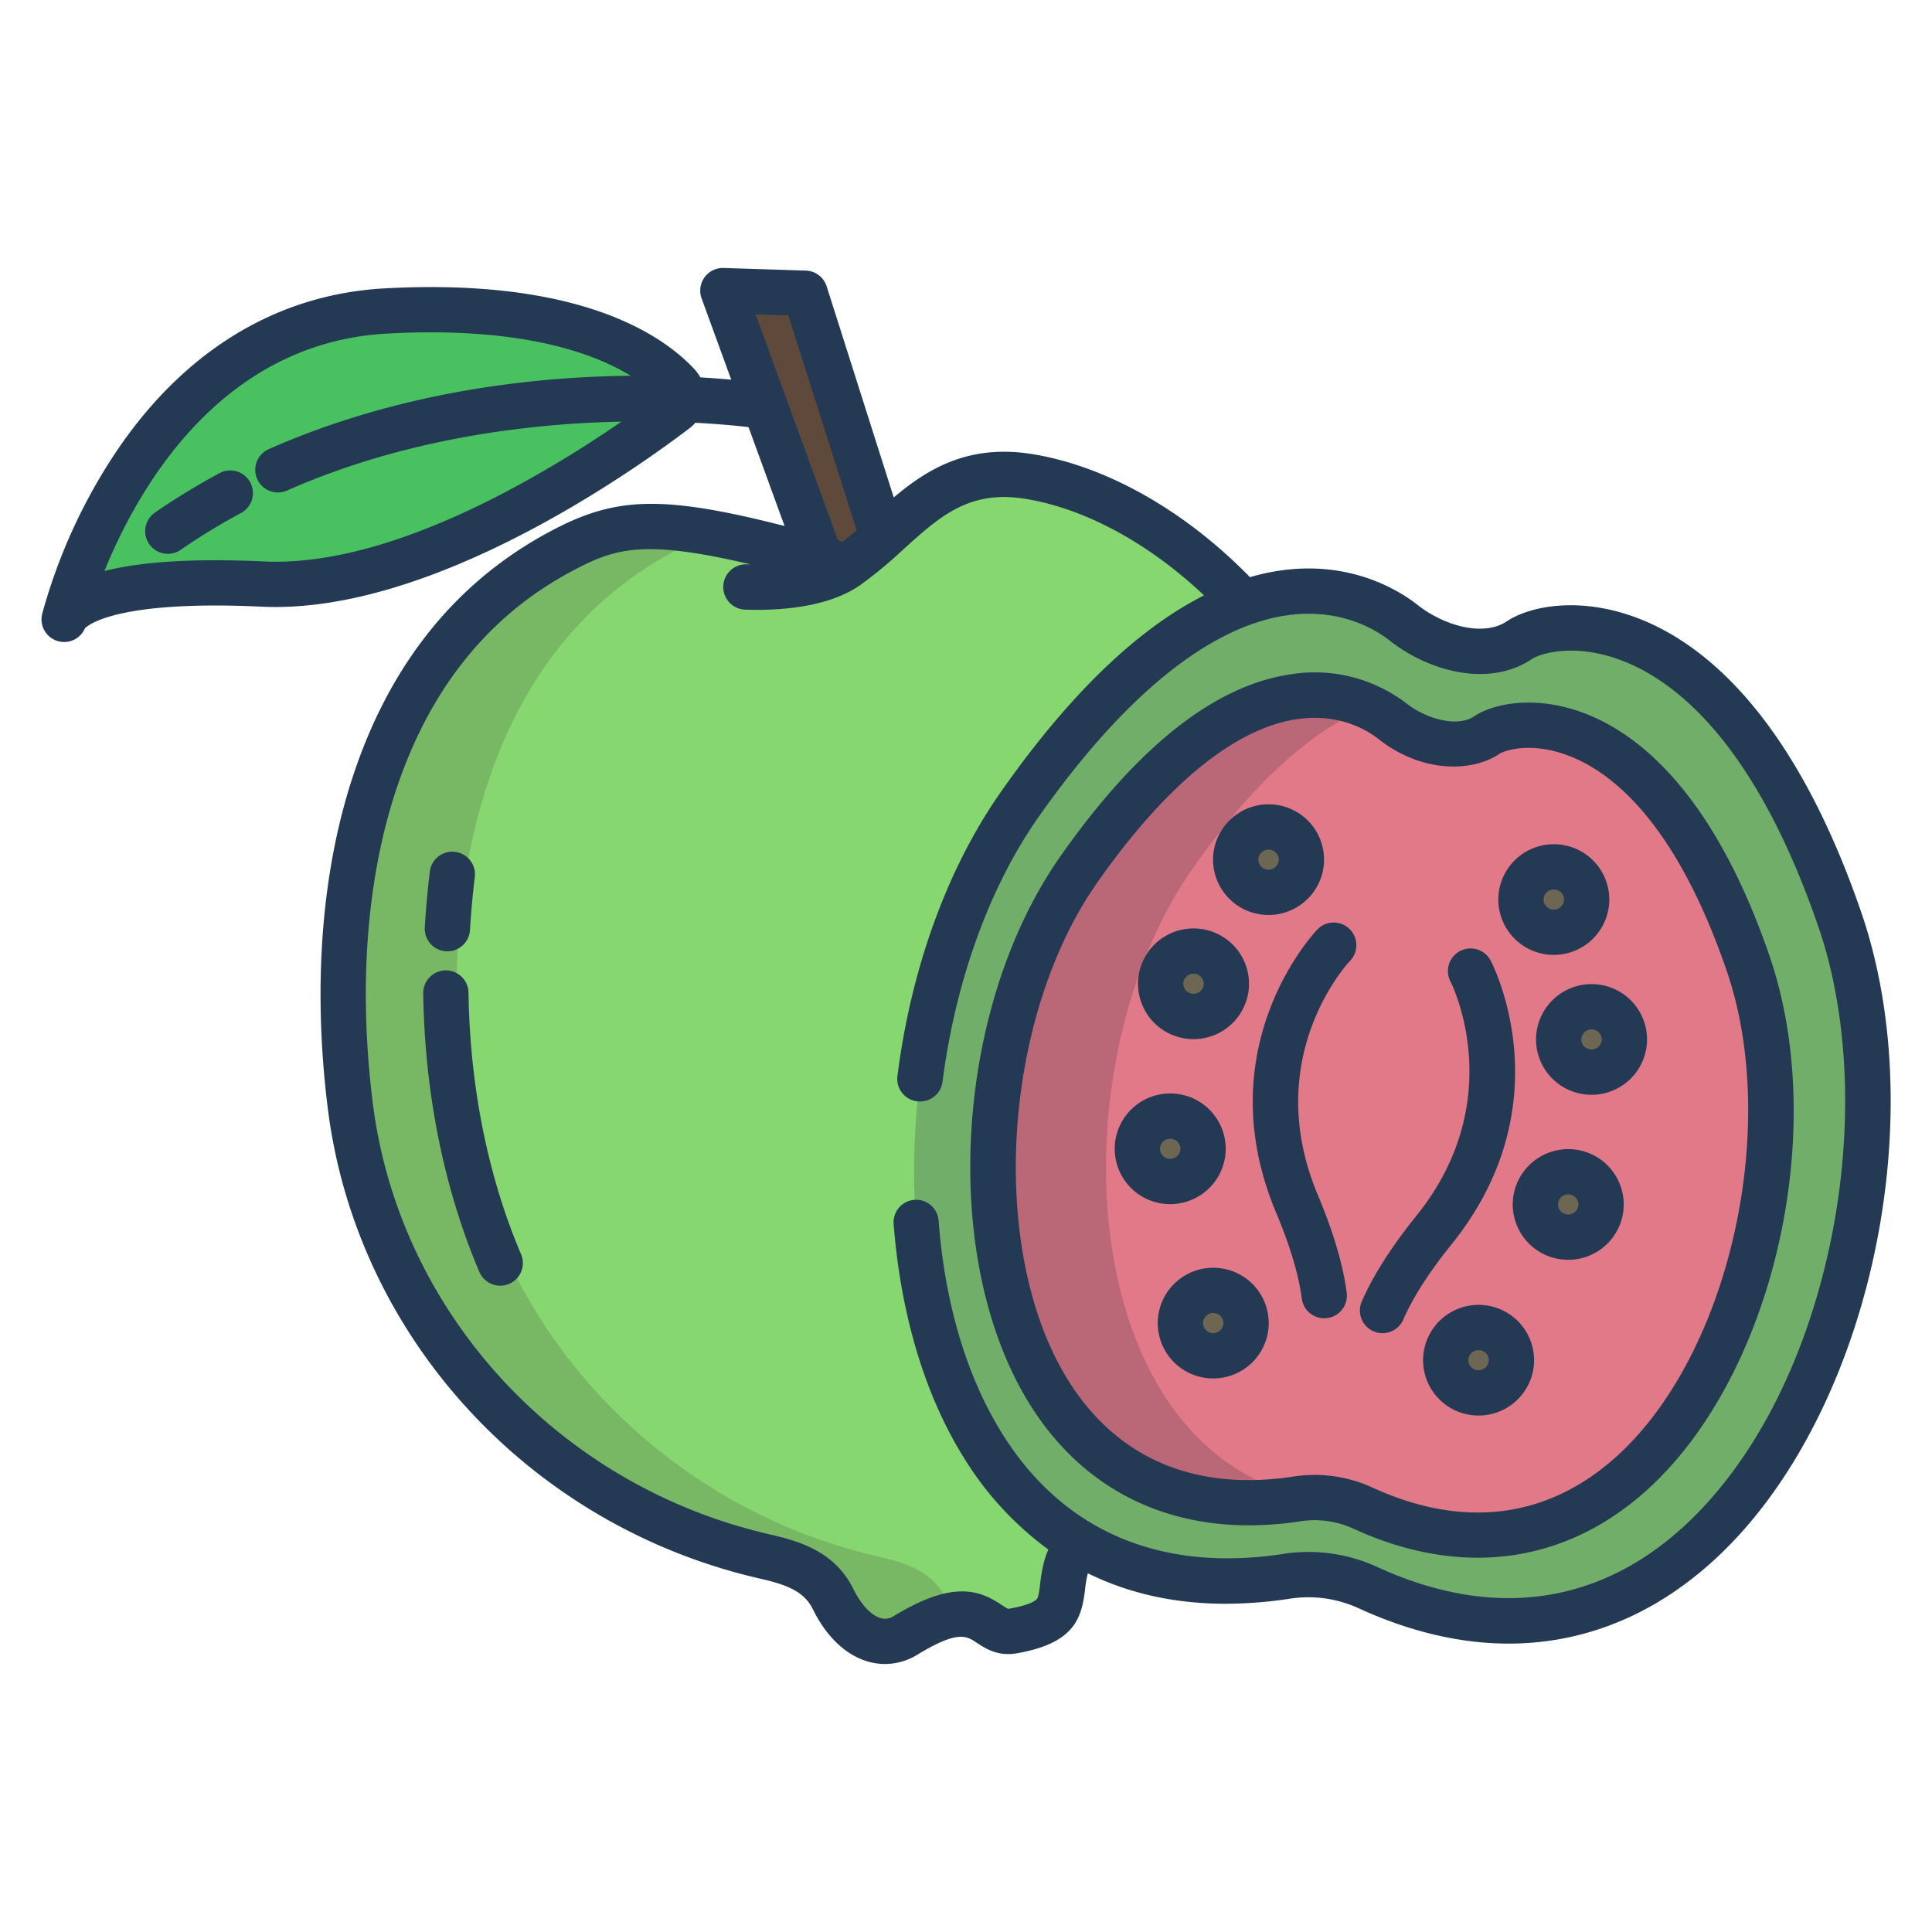 <svg id="Layer_1" height="512" viewBox="0 0 512 512" width="512" xmlns="http://www.w3.org/2000/svg" data-name="Layer 1"><path d="m213.36 77.71 20.57 64.73a101 101 0 0 1 -9.37 7.68q-3.675-1.035-7.06-1.97l-14.74-40.43-11.19-30.71z" fill="#5e493b"/><path d="m180.83 105.84a4.53 4.53 0 0 1 -1.75 2.89c-14.06 10.69-66.47 48.07-109.43 46.05-46.54-2.18-52.05 7.77-52.6 9.19 1-3.98 20.59-78.04 85.21-81.56 50.31-2.74 70.55 12.16 77.41 19.55a4.534 4.534 0 0 1 1.16 3.88z" fill="#49c160"/><path d="m272.88 126.3c-18.7-3.1-28.42 6.67-38.95 16.14a101 101 0 0 1 -9.37 7.68q-3.675-1.035-7.06-1.97c-42.37-11.63-52.63-10.79-69.35-1.76-50.32 27.15-62.39 89.44-55.36 146.37 7.43 60.16 53.62 106.87 109.97 119.74 7.88 1.8 14.52 4.13 18.06 11.36 4.79 9.77 12.56 13.55 19.13 9.55 21.01-12.8 20.4.23 28.46-1.17 15.34-2.67 11.88-8.33 14.03-16.62.88-3.4 1.69-3.99 3.8-6.71v-.01l43.28-249.08c-15.32-16.61-35.88-30.07-56.64-33.52z" fill="#87d770"/><path d="m487.54 243.61c28.24 81.97-25.93 222.6-125.05 177.11a37.8 37.8 0 0 0 -21.44-3c-22.2 3.4-40.38-.25-54.81-8.82-55.68-33.05-55.62-139.26-16.03-195.69 22.77-32.45 42.89-47.52 59.31-53.39 20.76-7.43 35.62-.18 42.49 5.24 8.68 6.84 22.15 10.58 31.02 4.34 10.49-6.29 55.32-10.54 84.51 74.21z" fill="#70ae6a"/><path d="m463.23 255.18c23.04 66.88-21.16 181.61-102.02 144.5a30.786 30.786 0 0 0 -17.5-2.45c-87.99 13.49-98.46-108.88-57.78-166.85 42.05-59.93 73-47.21 83.05-39.29 7.07 5.59 18.16 8.59 25.3 3.54 8.56-5.13 45.13-8.59 68.95 60.55z" fill="#e27988"/><path d="m412.99 229.81a8.666 8.666 0 1 1 -9.84 7.37 8.668 8.668 0 0 1 9.84-7.37z" fill="#6d6653"/><path d="m422.99 266.88a8.666 8.666 0 1 1 -9.84 7.38 8.677 8.677 0 0 1 9.84-7.38z" fill="#6d6653"/><path d="m416.81 310.62a8.665 8.665 0 1 1 -9.84 7.37 8.662 8.662 0 0 1 9.84-7.37z" fill="#6d6653"/><path d="m393.05 351.89a8.665 8.665 0 1 1 -9.83 7.37 8.668 8.668 0 0 1 9.83-7.37z" fill="#6d6653"/><path d="m322.73 342.05a8.665 8.665 0 1 1 -9.83 7.38 8.677 8.677 0 0 1 9.83-7.38z" fill="#6d6653"/><path d="m311.33 295.86a8.666 8.666 0 1 1 -9.84 7.38 8.677 8.677 0 0 1 9.84-7.38z" fill="#6d6653"/><path d="m317.51 252.13a8.666 8.666 0 1 1 -9.84 7.37 8.677 8.677 0 0 1 9.84-7.37z" fill="#6d6653"/><path d="m337.39 219.23a8.67 8.67 0 1 1 -9.83 7.38 8.677 8.677 0 0 1 9.83-7.38z" fill="#6d6653"/><path d="m232.76 412.5c-56.35-12.87-102.54-59.58-109.97-119.74-7.03-56.93 5.04-119.22 55.36-146.37a62.9 62.9 0 0 1 11.378-5c-20.374-3.819-29.158-1.6-41.378 5-50.32 27.15-62.39 89.44-55.36 146.37 7.43 60.16 53.62 106.87 109.97 119.74 7.88 1.8 14.52 4.13 18.06 11.36 4.79 9.77 12.56 13.55 19.13 9.55 5.887-3.587 10.076-5.144 13.234-5.56a29.129 29.129 0 0 1 -2.364-3.99c-3.54-7.23-10.18-9.56-18.06-11.36z" fill="#78b763"/><path d="m315.93 230.38c17.911-25.527 33.806-37.867 46.932-43.018-13.76-6.388-41.377-7.655-76.932 43.018-40.68 57.97-30.21 180.34 57.78 166.85a30.826 30.826 0 0 1 3.343-.306c-63.029-12.797-67.253-115.061-31.123-166.544z" fill="#ba6777"/><g fill="#243a54"><path d="m58.263 125.346a179.45 179.45 0 0 0 -17.2 10.491 6 6 0 1 0 6.825 9.871 167.342 167.342 0 0 1 16.039-9.786 6 6 0 0 0 -5.668-10.576z"/><path d="m118.2 252.1c.123.007.245.011.367.011a6 6 0 0 0 5.984-5.639c.279-4.627.708-9.354 1.275-14.049a6 6 0 0 0 -11.914-1.439c-.6 4.932-1.046 9.9-1.34 14.765a6 6 0 0 0 5.628 6.351z"/><path d="m124.16 263.072a6 6 0 0 0 -6-5.911h-.091a6 6 0 0 0 -5.91 6.088c.494 33.42 8.369 58.6 14.888 73.835a6 6 0 0 0 11.033-4.72c-6.092-14.243-13.454-37.828-13.92-69.292z"/><path d="m419.323 188.81c-12.391-4.517-22.9-2.458-28.128.677-.13.078-.255.161-.38.248-4.519 3.2-12.924.748-18.121-3.351a40.017 40.017 0 0 0 -30.676-7.681c-20.09 2.944-40.615 19.17-61 48.228-28.264 40.269-32.018 106.707-8.207 145.069 13.081 21.072 33.424 32.23 58.169 32.229a90.146 90.146 0 0 0 13.642-1.072 24.726 24.726 0 0 1 14.087 1.969c11.189 5.136 22.255 7.682 32.887 7.682 16.387 0 31.747-6.051 44.938-18 33.523-30.373 48.346-95.211 32.37-141.585-15.089-43.802-35.291-59.205-49.581-64.413zm9.154 197.1c-18.227 16.514-40.621 19.388-64.762 8.308a36.659 36.659 0 0 0 -15.315-3.348 37.039 37.039 0 0 0 -5.6.427c-26.222 4.017-46.9-4.84-59.8-25.624-21.177-34.115-17.519-95.727 7.829-131.85 18.16-25.88 36.461-40.834 52.922-43.247 11.323-1.656 18.811 3.105 21.5 5.229 11.585 9.139 24.907 8.88 32.235 3.9 1.97-1.089 8.57-2.953 17.717.38 11.839 4.315 28.8 17.715 42.345 57.046 14.337 41.586.752 101.769-29.071 128.783z"/><path d="m334.137 242.338a14.874 14.874 0 0 0 2.052.143 14.72 14.72 0 0 0 14.555-12.62 14.671 14.671 0 0 0 -12.521-16.569 14.722 14.722 0 0 0 -16.608 12.478 14.675 14.675 0 0 0 12.522 16.568zm-.639-14.889a2.7 2.7 0 0 1 2.679-2.3 2.751 2.751 0 0 1 .383.027 2.7 2.7 0 0 1 1.8 1.052 2.62 2.62 0 0 1 .5 1.952 2.721 2.721 0 0 1 -4.856 1.22 2.623 2.623 0 0 1 -.504-1.951z"/><path d="m314.251 275.233a14.7 14.7 0 0 0 16.608-12.477 14.672 14.672 0 0 0 -12.521-16.567 14.712 14.712 0 0 0 -16.607 12.477 14.67 14.67 0 0 0 12.52 16.568zm-.638-14.89a2.7 2.7 0 0 1 2.679-2.3 2.776 2.776 0 0 1 .384.027 2.7 2.7 0 0 1 1.794 1.05 2.632 2.632 0 0 1 .507 1.955 2.723 2.723 0 0 1 -4.858 1.22 2.631 2.631 0 0 1 -.506-1.952z"/><path d="m310.125 319.108a14.722 14.722 0 0 0 14.557-12.62 14.675 14.675 0 0 0 -12.522-16.568 14.715 14.715 0 0 0 -16.607 12.48 14.67 14.67 0 0 0 12.52 16.569 14.874 14.874 0 0 0 2.052.139zm-2.69-15.033a2.7 2.7 0 0 1 2.679-2.3 2.776 2.776 0 0 1 .384.027 2.7 2.7 0 0 1 1.794 1.05 2.629 2.629 0 0 1 .507 1.955 2.723 2.723 0 0 1 -4.858 1.22 2.631 2.631 0 0 1 -.506-1.952z"/><path d="m323.562 336.111a14.713 14.713 0 0 0 -16.607 12.476 14.673 14.673 0 0 0 12.521 16.569 14.711 14.711 0 0 0 16.608-12.477 14.675 14.675 0 0 0 -12.522-16.567zm.638 14.889a2.722 2.722 0 0 1 -4.857 1.219 2.622 2.622 0 0 1 -.506-1.954 2.7 2.7 0 0 1 2.679-2.3 2.615 2.615 0 0 1 .383.027 2.7 2.7 0 0 1 1.794 1.05 2.627 2.627 0 0 1 .507 1.958z"/><path d="m409.731 252.911a14.884 14.884 0 0 0 2.052.143 14.722 14.722 0 0 0 14.556-12.62 14.673 14.673 0 0 0 -12.521-16.568 14.716 14.716 0 0 0 -16.608 12.476 14.673 14.673 0 0 0 12.521 16.569zm-.638-14.889a2.693 2.693 0 0 1 2.678-2.3 2.639 2.639 0 0 1 .384.027 2.7 2.7 0 0 1 1.8 1.051 2.62 2.62 0 0 1 .506 1.952 2.722 2.722 0 0 1 -4.857 1.221 2.624 2.624 0 0 1 -.511-1.951z"/><path d="m423.818 260.941a14.724 14.724 0 0 0 -16.607 12.477 14.673 14.673 0 0 0 12.521 16.568 14.711 14.711 0 0 0 16.608-12.477 14.674 14.674 0 0 0 -12.522-16.568zm.639 14.889a2.721 2.721 0 0 1 -4.857 1.22 2.62 2.62 0 0 1 -.506-1.952 2.694 2.694 0 0 1 2.678-2.3 2.776 2.776 0 0 1 .384.027 2.7 2.7 0 0 1 1.794 1.051 2.622 2.622 0 0 1 .507 1.954z"/><path d="m417.641 304.673a14.721 14.721 0 0 0 -16.608 12.477 14.673 14.673 0 0 0 12.522 16.568 14.71 14.71 0 0 0 16.607-12.477 14.674 14.674 0 0 0 -12.521-16.568zm.638 14.889a2.722 2.722 0 0 1 -4.857 1.22 2.62 2.62 0 0 1 -.506-1.952 2.7 2.7 0 0 1 2.679-2.3 2.923 2.923 0 0 1 .383.026 2.7 2.7 0 0 1 1.794 1.052 2.618 2.618 0 0 1 .507 1.954z"/><path d="m393.884 345.947a14.71 14.71 0 0 0 -16.609 12.476 14.673 14.673 0 0 0 12.52 16.568 14.9 14.9 0 0 0 2.054.143 14.72 14.72 0 0 0 14.555-12.62 14.672 14.672 0 0 0 -12.52-16.567zm.637 14.888a2.722 2.722 0 0 1 -4.857 1.221 2.625 2.625 0 0 1 -.506-1.954 2.7 2.7 0 0 1 2.679-2.3 2.787 2.787 0 0 1 .384.027 2.7 2.7 0 0 1 1.794 1.051 2.622 2.622 0 0 1 .506 1.955z"/><path d="m349.092 246.35c-1.2 1.262-29.238 31.412-10.881 75.082 3.679 8.754 5.96 16.392 6.779 22.7a6 6 0 0 0 5.943 5.227 6.065 6.065 0 0 0 .78-.05 6 6 0 0 0 5.178-6.723c-.958-7.376-3.521-16.058-7.618-25.805-15.228-36.225 7.5-61.084 8.519-62.167a6 6 0 0 0 -8.7-8.265z"/><path d="m395.038 254.569a6 6 0 0 0 -10.637 5.557c.161.309 15.822 31.189-9.048 62.077-6.638 8.244-11.506 15.885-14.469 22.712a6 6 0 1 0 11.008 4.778c2.535-5.841 6.844-12.558 12.808-19.964 29.742-36.939 11.144-73.617 10.338-75.16z"/><path d="m433.259 163.533c-14.74-5.373-27.161-2.971-33.318.72-.125.075-.247.155-.366.238-6.385 4.492-17.052 1.219-23.845-4.14-4.66-3.676-17.542-11.924-36.565-9.138a59.631 59.631 0 0 0 -7.914 1.738c-17.1-17.513-37.823-29.32-57.384-32.565-17.109-2.84-27.983 3.826-37.012 11.44l-17.781-55.937a6 6 0 0 0 -5.527-4.18l-21.79-.692a6 6 0 0 0 -5.827 8.052l7.854 21.548c-2.368-.217-5.114-.43-8.194-.607a10.523 10.523 0 0 0 -1.521-2.137c-8.559-9.215-30.619-24.256-82.131-21.451-29.138 1.588-54.123 17.126-72.238 44.935a147.279 147.279 0 0 0 -18.519 41.321c-.017.064-.031.125-.043.184a6 6 0 0 0 11.382 3.63c.955-.955 8.93-7.5 46.849-5.716 44.7 2.106 98.059-35.649 113.341-47.269a10.56 10.56 0 0 0 1.567-1.47c6.267.325 11.1.806 14.092 1.157l9.551 26.2c-33.425-8.523-45.363-7.6-62.624 1.713-24.829 13.4-42.34 35.421-52.044 65.455-8.119 25.126-10.338 55.187-6.416 86.934 7.5 60.738 53.552 110.912 114.585 124.854 7.317 1.671 11.718 3.465 14.014 8.15 3.534 7.207 8.7 12.117 14.556 13.824a16.156 16.156 0 0 0 4.534.653 16.373 16.373 0 0 0 8.551-2.446c10.722-6.535 13.03-5 15.707-3.224 2.232 1.482 5.6 3.721 10.657 2.842 15.18-2.639 17.178-9.171 18.1-16.8a31.775 31.775 0 0 1 .7-4.223c.019-.071.033-.125.051-.19 9.986 4.93 22.027 8.076 36.526 8.076a113.3 113.3 0 0 0 17.207-1.371 32 32 0 0 1 18.144 2.617c13.563 6.2 26.85 9.313 39.657 9.313a76.6 76.6 0 0 0 12.271-.98c15.193-2.46 29.259-9.471 41.808-20.841 40.73-36.9 58.73-115.715 39.306-172.1-18.316-53.18-42.71-71.834-59.951-78.117zm-365.1-36.592a5.994 5.994 0 0 0 7.91 3.059c31.507-13.928 64.372-17.771 88.6-18.265a299.962 299.962 0 0 1 -32.217 19.453c-24.225 12.489-45.261 18.407-62.52 17.6-18.123-.851-32.293 0-42.254 2.534 8.767-21.619 30.616-60.507 74.912-62.919q6.093-.332 11.565-.325c27.743 0 43.932 5.965 52.984 11.5-25.558.254-61.173 4.088-95.921 19.45a6 6 0 0 0 -3.062 7.913zm132.082-43.648 8.683.276 18.1 56.954c-1.213 1.048-2.436 2.061-3.683 3.025l-1.271-.357-13.64-37.431-.01-.029zm284.39 248.047c-6.827 30.938-20.6 57.047-38.779 73.519-22.774 20.634-50.734 24.235-80.852 10.411a43.617 43.617 0 0 0 -24.86-3.477c-32.713 5.018-58.528-6.06-74.65-32.032-9.406-15.153-15.119-34.608-16.746-56.289a5.978 5.978 0 1 0 -11.921.917c1.788 22.985 7.877 44.633 18.472 61.7a85.654 85.654 0 0 0 22.525 24.553 21.092 21.092 0 0 0 -1.189 3.477 42.84 42.84 0 0 0 -1 5.791c-.216 1.787-.4 3.331-.883 3.878-.392.447-1.9 1.59-7.36 2.54-.236.039-.341.059-1.966-1.019-5.742-3.811-12.679-6.72-28.588 2.977a4.1 4.1 0 0 1 -3.479.519c-2.5-.729-5.169-3.565-7.14-7.585-4.847-9.888-13.958-12.7-22.118-14.569-56.125-12.819-98.461-58.884-105.347-114.625-3.709-30.024-1.66-58.3 5.924-81.774 8.723-26.992 24.309-46.7 46.325-58.584 11.825-6.38 19.043-8.9 47.972-2.087-.388-.008-.773-.016-1.143-.028a6.007 6.007 0 0 0 -.421 12.006c8.108.293 21.722-.308 30.6-6.526a118.408 118.408 0 0 0 11.424-9.473c9.78-8.839 17.5-15.817 32.477-13.337 15.778 2.617 32.618 11.8 47.176 25.561-17.792 8.979-35.8 26.37-53.775 51.98-14.755 21.026-24.009 47.913-27.485 75.44a5.974 5.974 0 0 0 5.942 6.695h.09a5.971 5.971 0 0 0 5.921-5.217c3.406-26.531 12.4-51.563 25.354-70.026 22.48-32.034 45.226-50.559 65.78-53.571 14.4-2.112 23.953 3.973 27.393 6.687 10.064 7.939 26.19 12.759 37.955 4.69 2.541-1.426 11.15-3.937 22.9.345 14.789 5.389 35.939 22.04 52.72 70.753 8.392 24.393 9.399 55.658 2.752 85.78z"/></g></svg>
